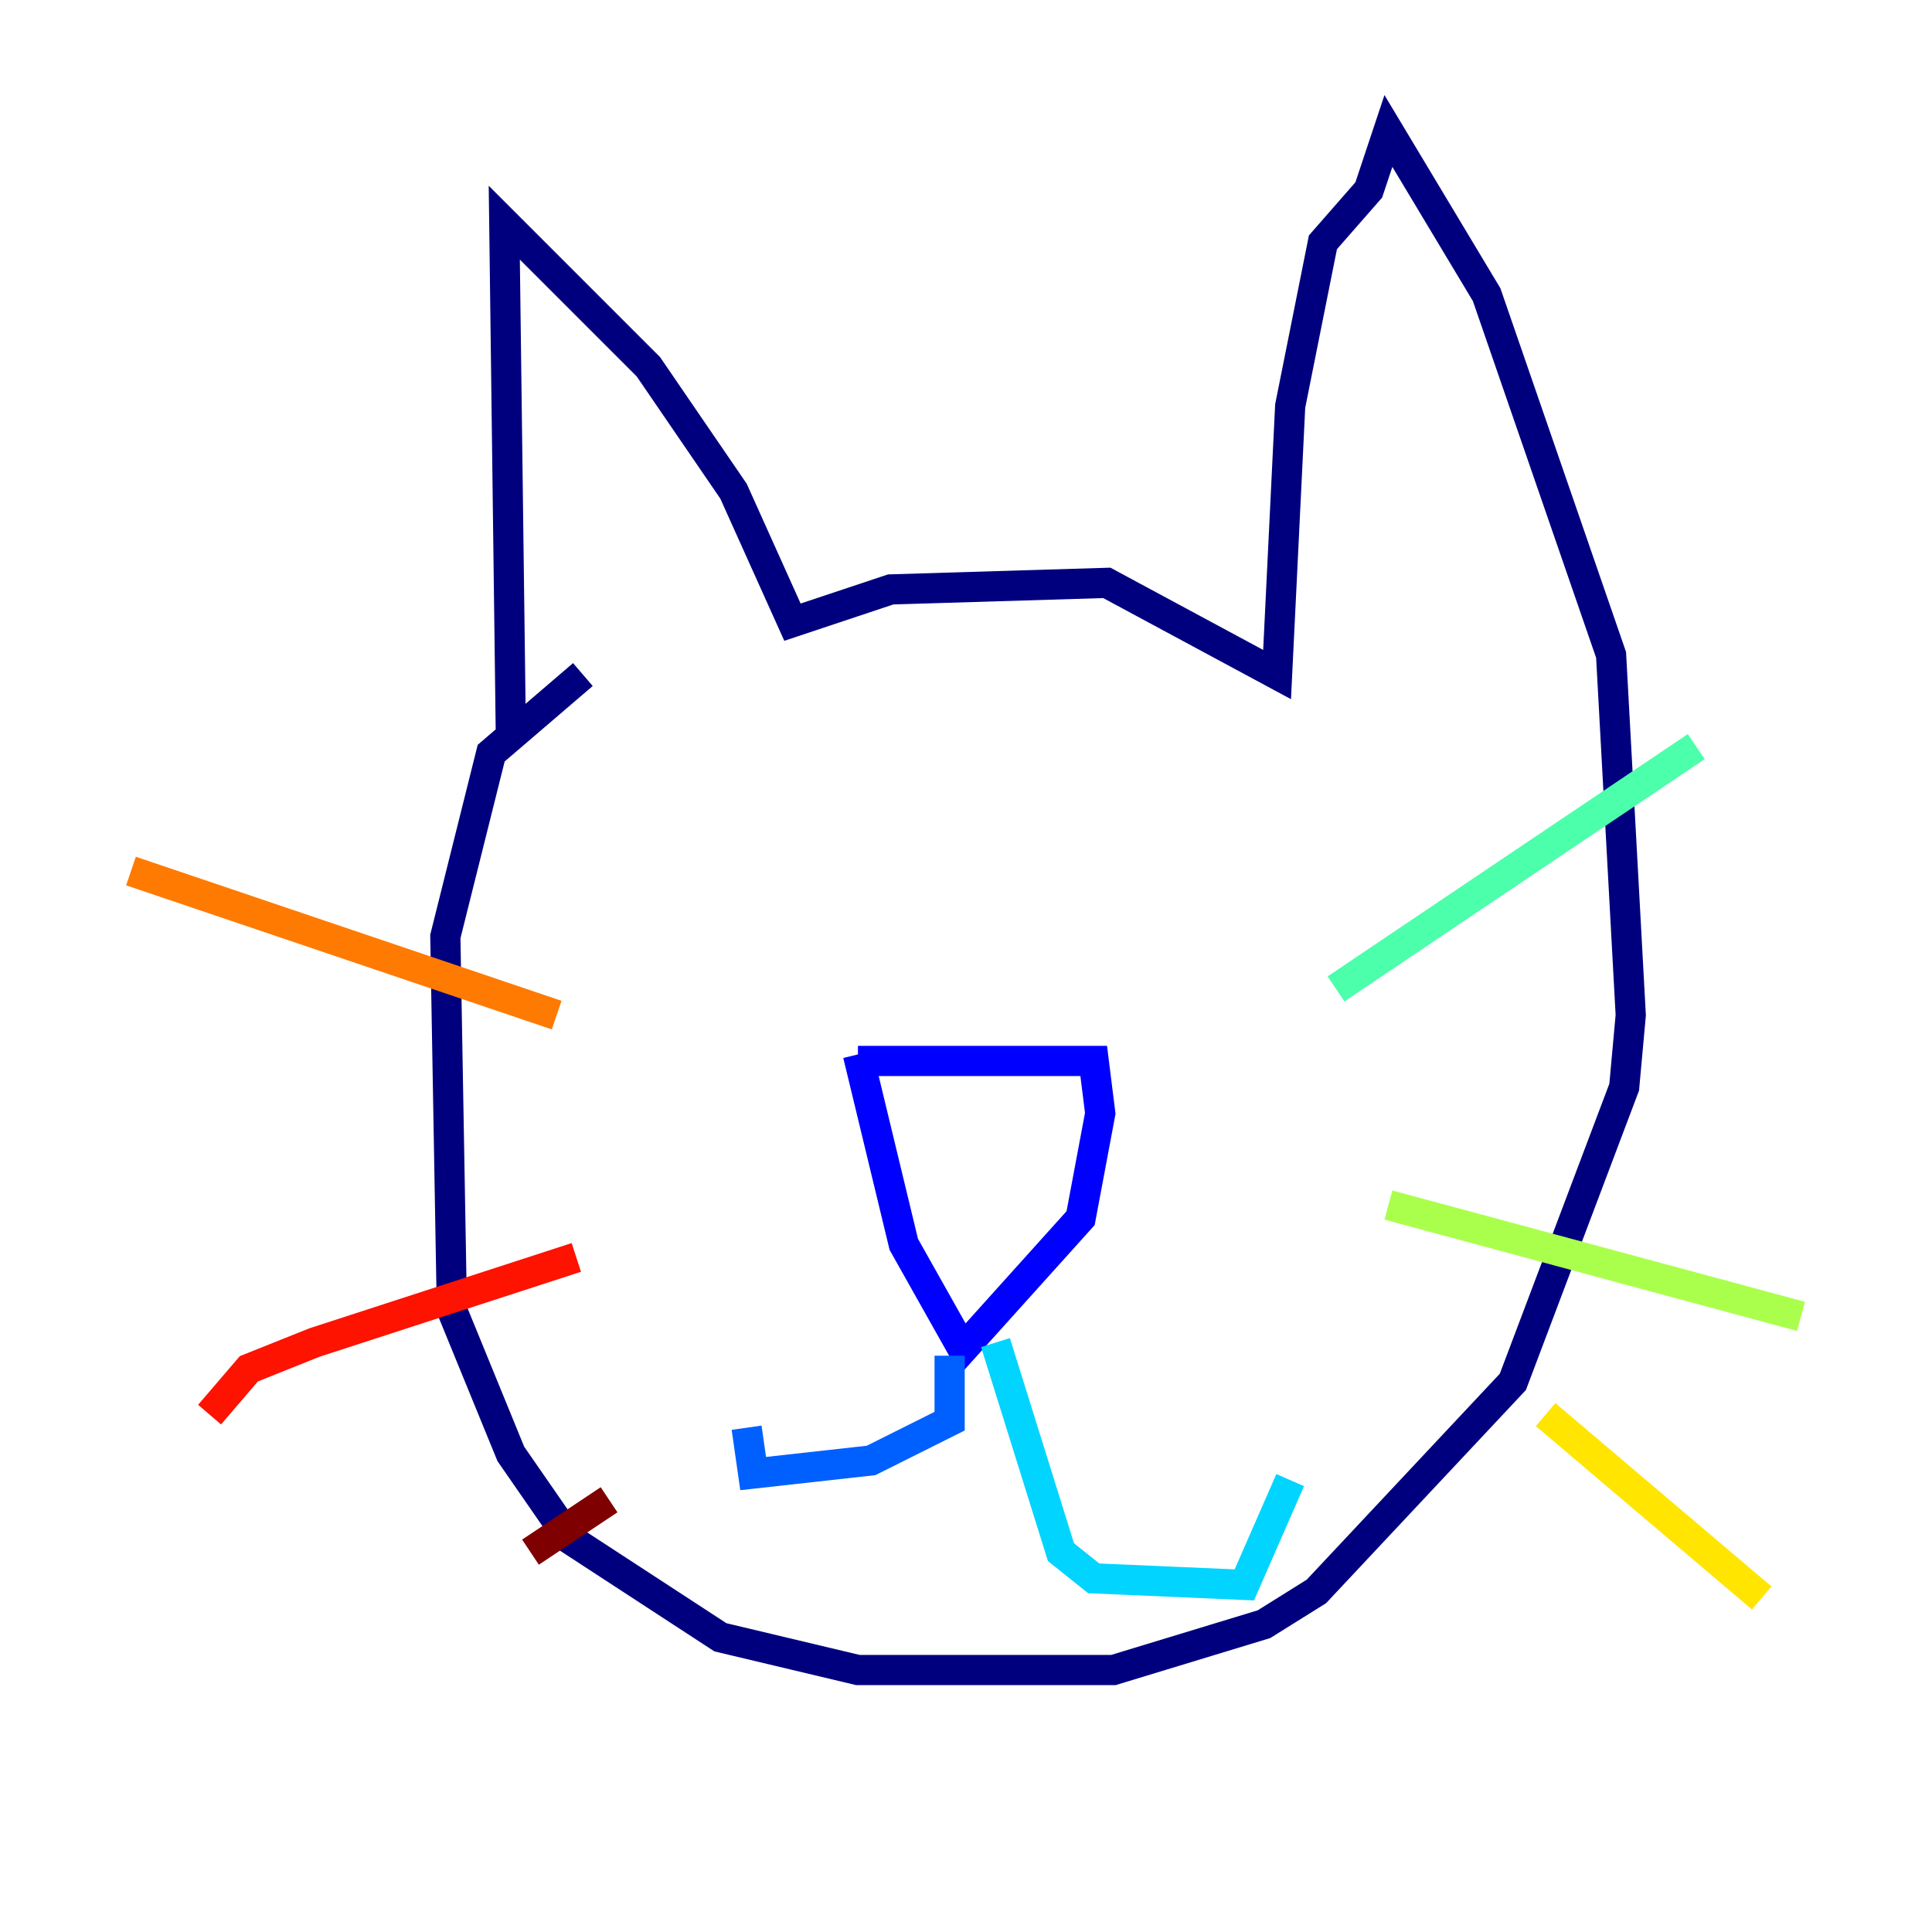 <?xml version="1.0" encoding="utf-8" ?>
<svg baseProfile="tiny" height="128" version="1.2" viewBox="0,0,128,128" width="128" xmlns="http://www.w3.org/2000/svg" xmlns:ev="http://www.w3.org/2001/xml-events" xmlns:xlink="http://www.w3.org/1999/xlink"><defs /><polyline fill="none" points="33.844,48.597 33.41,14.752 42.956,24.298 48.597,32.542 52.502,41.22 59.01,39.051 73.329,38.617 84.61,44.691 85.478,26.902 87.647,16.054 90.685,12.583 91.986,8.678 98.495,19.525 106.739,43.39 108.041,67.254 107.607,72.027 100.231,91.552 87.214,105.437 83.742,107.607 73.763,110.644 56.841,110.644 47.729,108.475 37.749,101.966 33.844,96.325 29.939,86.78 29.505,62.047 32.542,49.898 38.617,44.691" stroke="#00007f" stroke-width="2" /><polyline fill="none" points="56.841,70.291 72.461,70.291 72.895,73.763 71.593,80.705 63.783,89.383 59.878,82.441 56.841,69.858" stroke="#0000fe" stroke-width="2" /><polyline fill="none" points="62.915,89.817 62.915,94.156 57.709,96.759 49.898,97.627 49.464,94.59" stroke="#0060ff" stroke-width="2" /><polyline fill="none" points="65.953,88.949 70.291,102.834 72.461,104.57 82.441,105.003 85.478,98.061" stroke="#00d4ff" stroke-width="2" /><polyline fill="none" points="88.515,65.519 112.38,49.464" stroke="#4cffaa" stroke-width="2" /><polyline fill="none" points="91.986,79.837 119.322,87.214" stroke="#aaff4c" stroke-width="2" /><polyline fill="none" points="102.4,93.722 116.719,105.871" stroke="#ffe500" stroke-width="2" /><polyline fill="none" points="36.881,67.254 8.678,57.709" stroke="#ff7a00" stroke-width="2" /><polyline fill="none" points="38.183,83.308 20.827,88.949 16.488,90.685 13.885,93.722" stroke="#fe1200" stroke-width="2" /><polyline fill="none" points="40.352,99.363 35.146,102.834" stroke="#7f0000" stroke-width="2" /></svg>